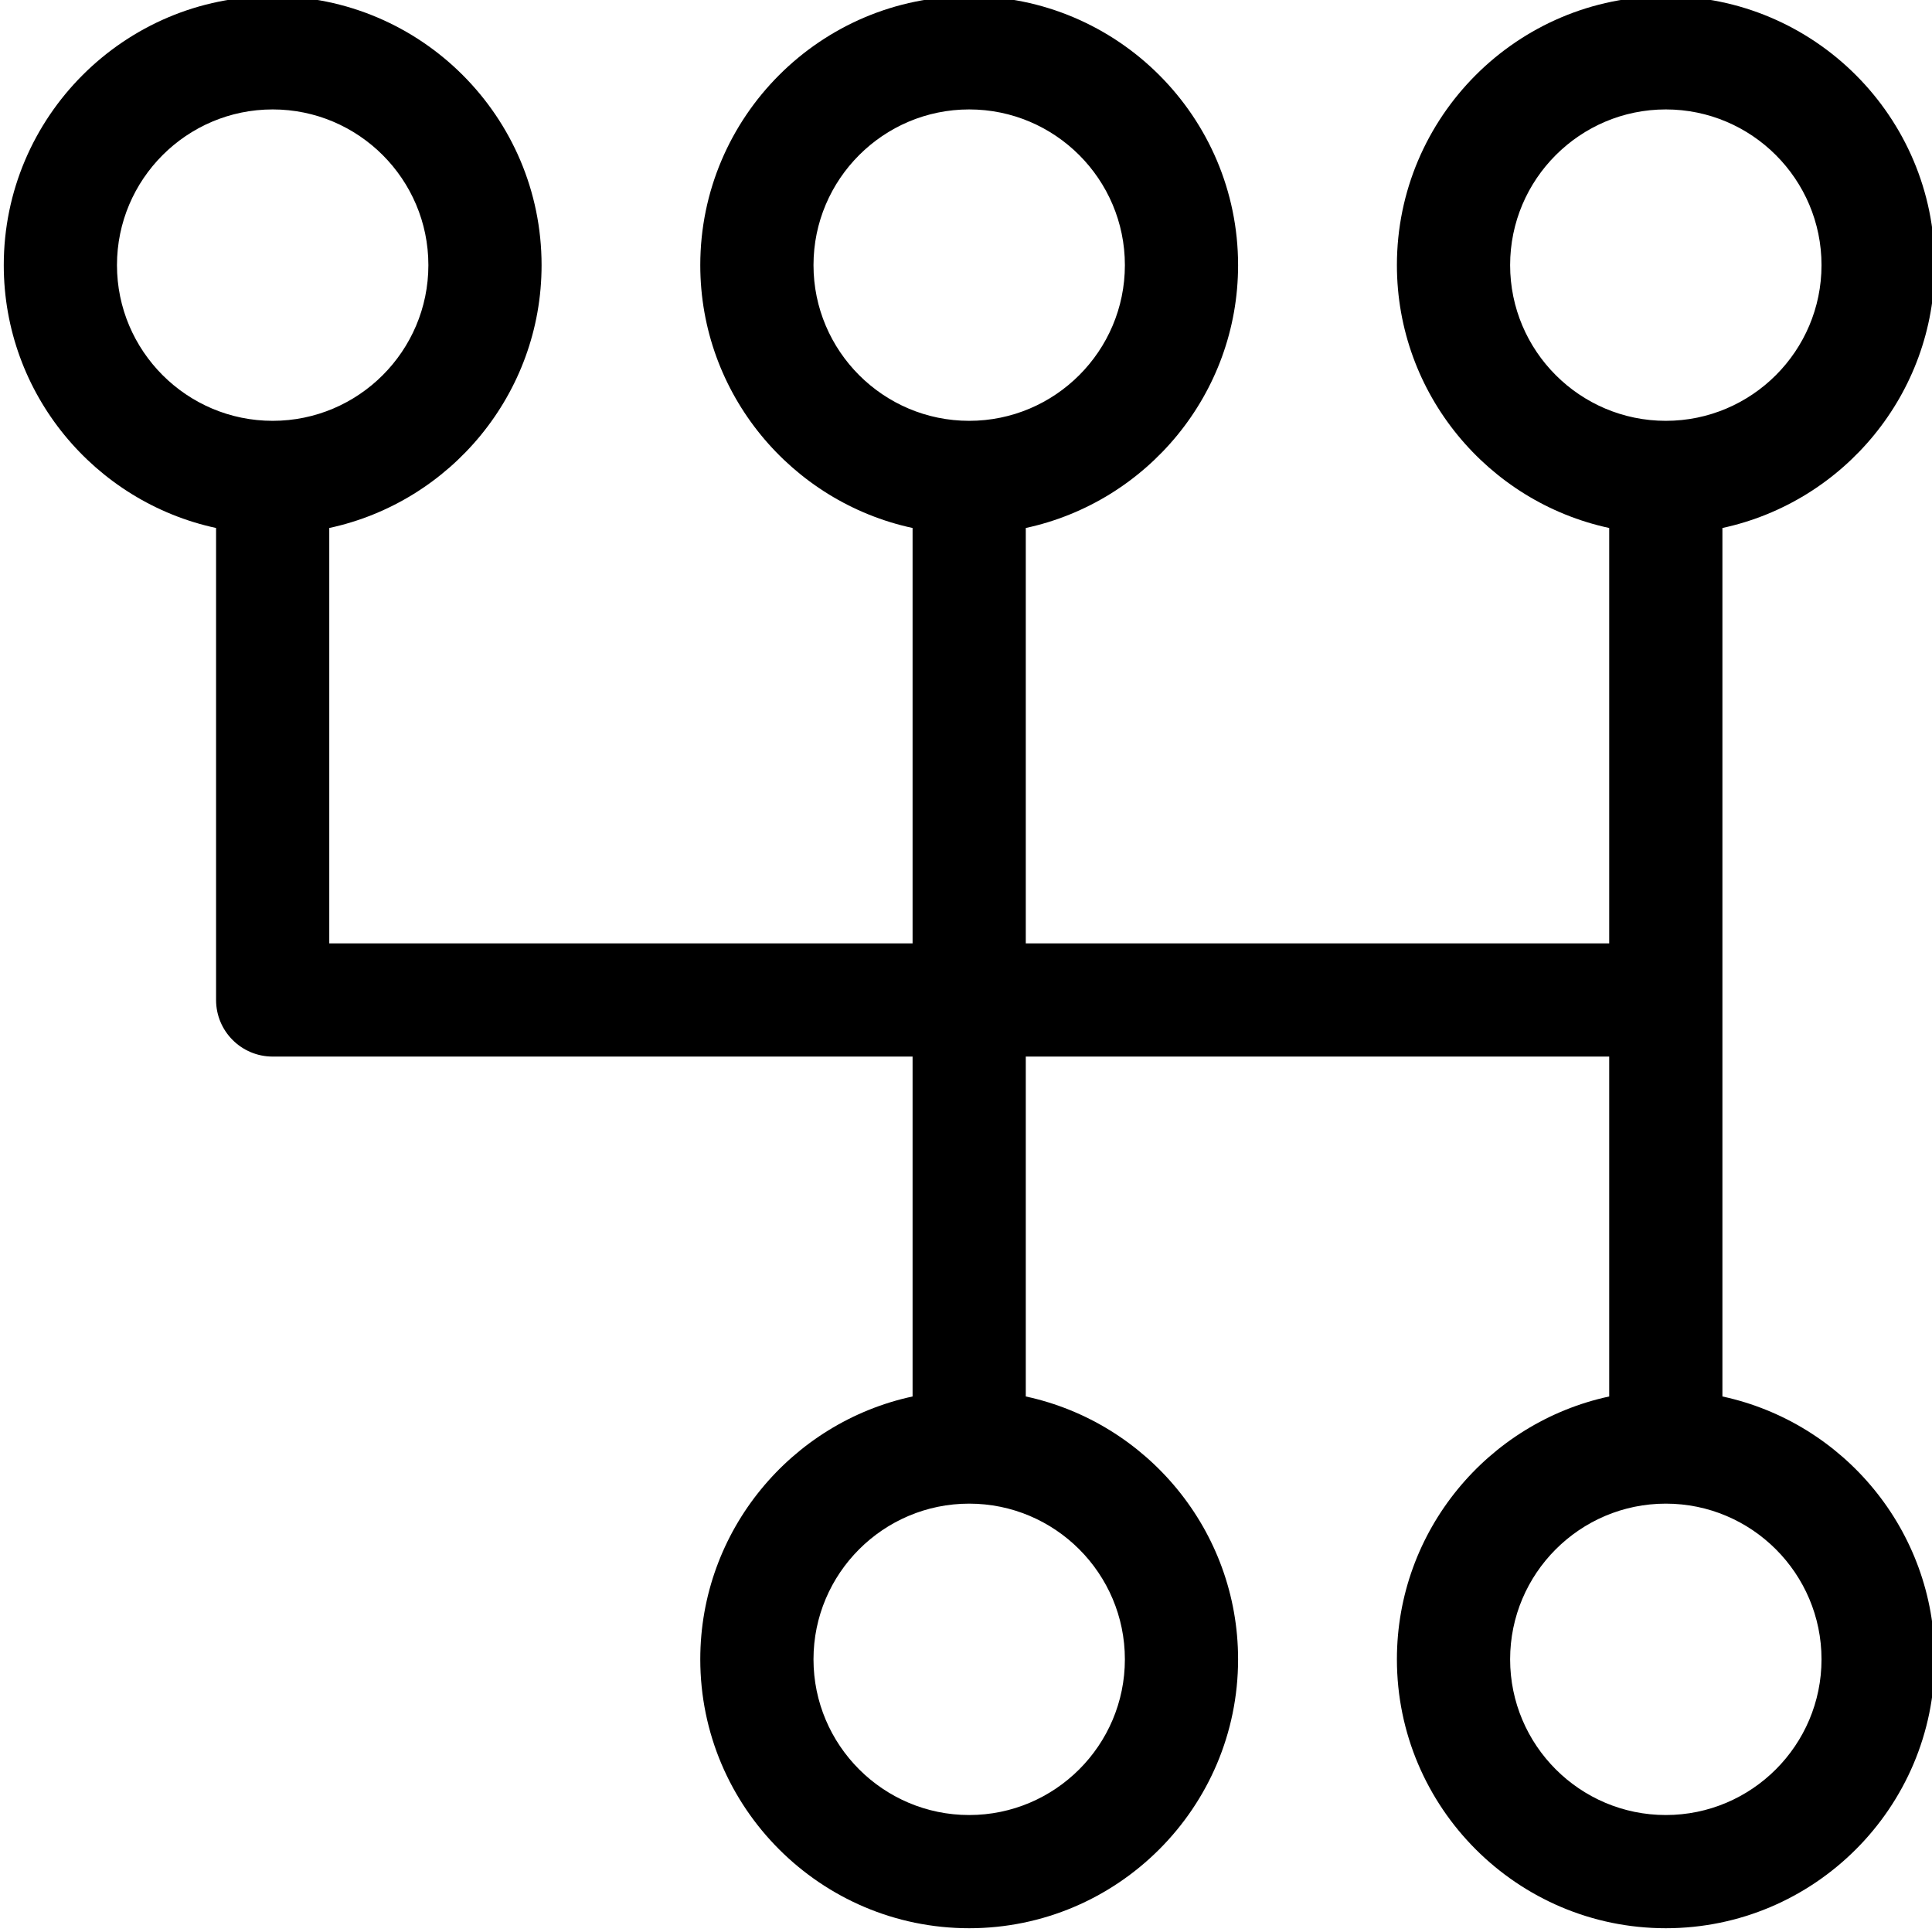 <svg height="511pt" viewBox="0 1 511 511.999" width="511pt" xmlns="http://www.w3.org/2000/svg"><path d="m455.957 371.078v-230.156c32.117-6.91 56.262-35.512 56.262-69.66 0-39.293-31.965-71.262-71.262-71.262-39.293 0-71.262 31.969-71.262 71.262 0 34.148 24.148 62.75 56.262 69.66v110.082h-154.613v-110.082c32.117-6.91 56.262-35.512 56.262-69.66 0-39.293-31.965-71.262-71.262-71.262-39.293 0-71.262 31.969-71.262 71.262 0 34.148 24.148 62.75 56.262 69.66v110.082h-154.582v-110.082c32.113-6.91 56.262-35.512 56.262-69.66 0-39.293-31.969-71.262-71.262-71.262s-71.262 31.969-71.262 71.262c0 34.148 24.148 62.75 56.262 69.66v125.082c0 8.285 6.715 15 15 15h169.582v90.074c-32.113 6.91-56.262 35.512-56.262 69.66 0 39.293 31.969 71.262 71.262 71.262 39.297 0 71.262-31.969 71.262-71.262 0-34.148-24.148-62.75-56.262-69.66v-90.074h154.613v90.074c-32.113 6.91-56.262 35.512-56.262 69.66 0 39.293 31.969 71.262 71.262 71.262 39.297 0 71.262-31.969 71.262-71.262 0-34.148-24.148-62.75-56.262-69.66zm-240.871-299.816c0-22.75 18.508-41.262 41.258-41.262s41.262 18.512 41.262 41.262-18.512 41.262-41.262 41.262-41.258-18.512-41.258-41.262zm-184.586 0c0-22.75 18.512-41.262 41.262-41.262s41.262 18.512 41.262 41.262-18.512 41.262-41.262 41.262-41.262-18.512-41.262-41.262zm267.105 369.477c0 22.75-18.508 41.262-41.262 41.262-22.75 0-41.258-18.512-41.258-41.262s18.508-41.258 41.258-41.258c22.754 0 41.262 18.508 41.262 41.258zm102.094-369.477c0-22.75 18.508-41.262 41.258-41.262 22.754 0 41.262 18.512 41.262 41.262s-18.508 41.262-41.262 41.262c-22.75 0-41.258-18.512-41.258-41.262zm41.258 410.738c-22.75 0-41.258-18.512-41.258-41.262s18.508-41.258 41.258-41.258c22.754 0 41.262 18.508 41.262 41.258s-18.508 41.262-41.262 41.262zm0 0"/></svg>